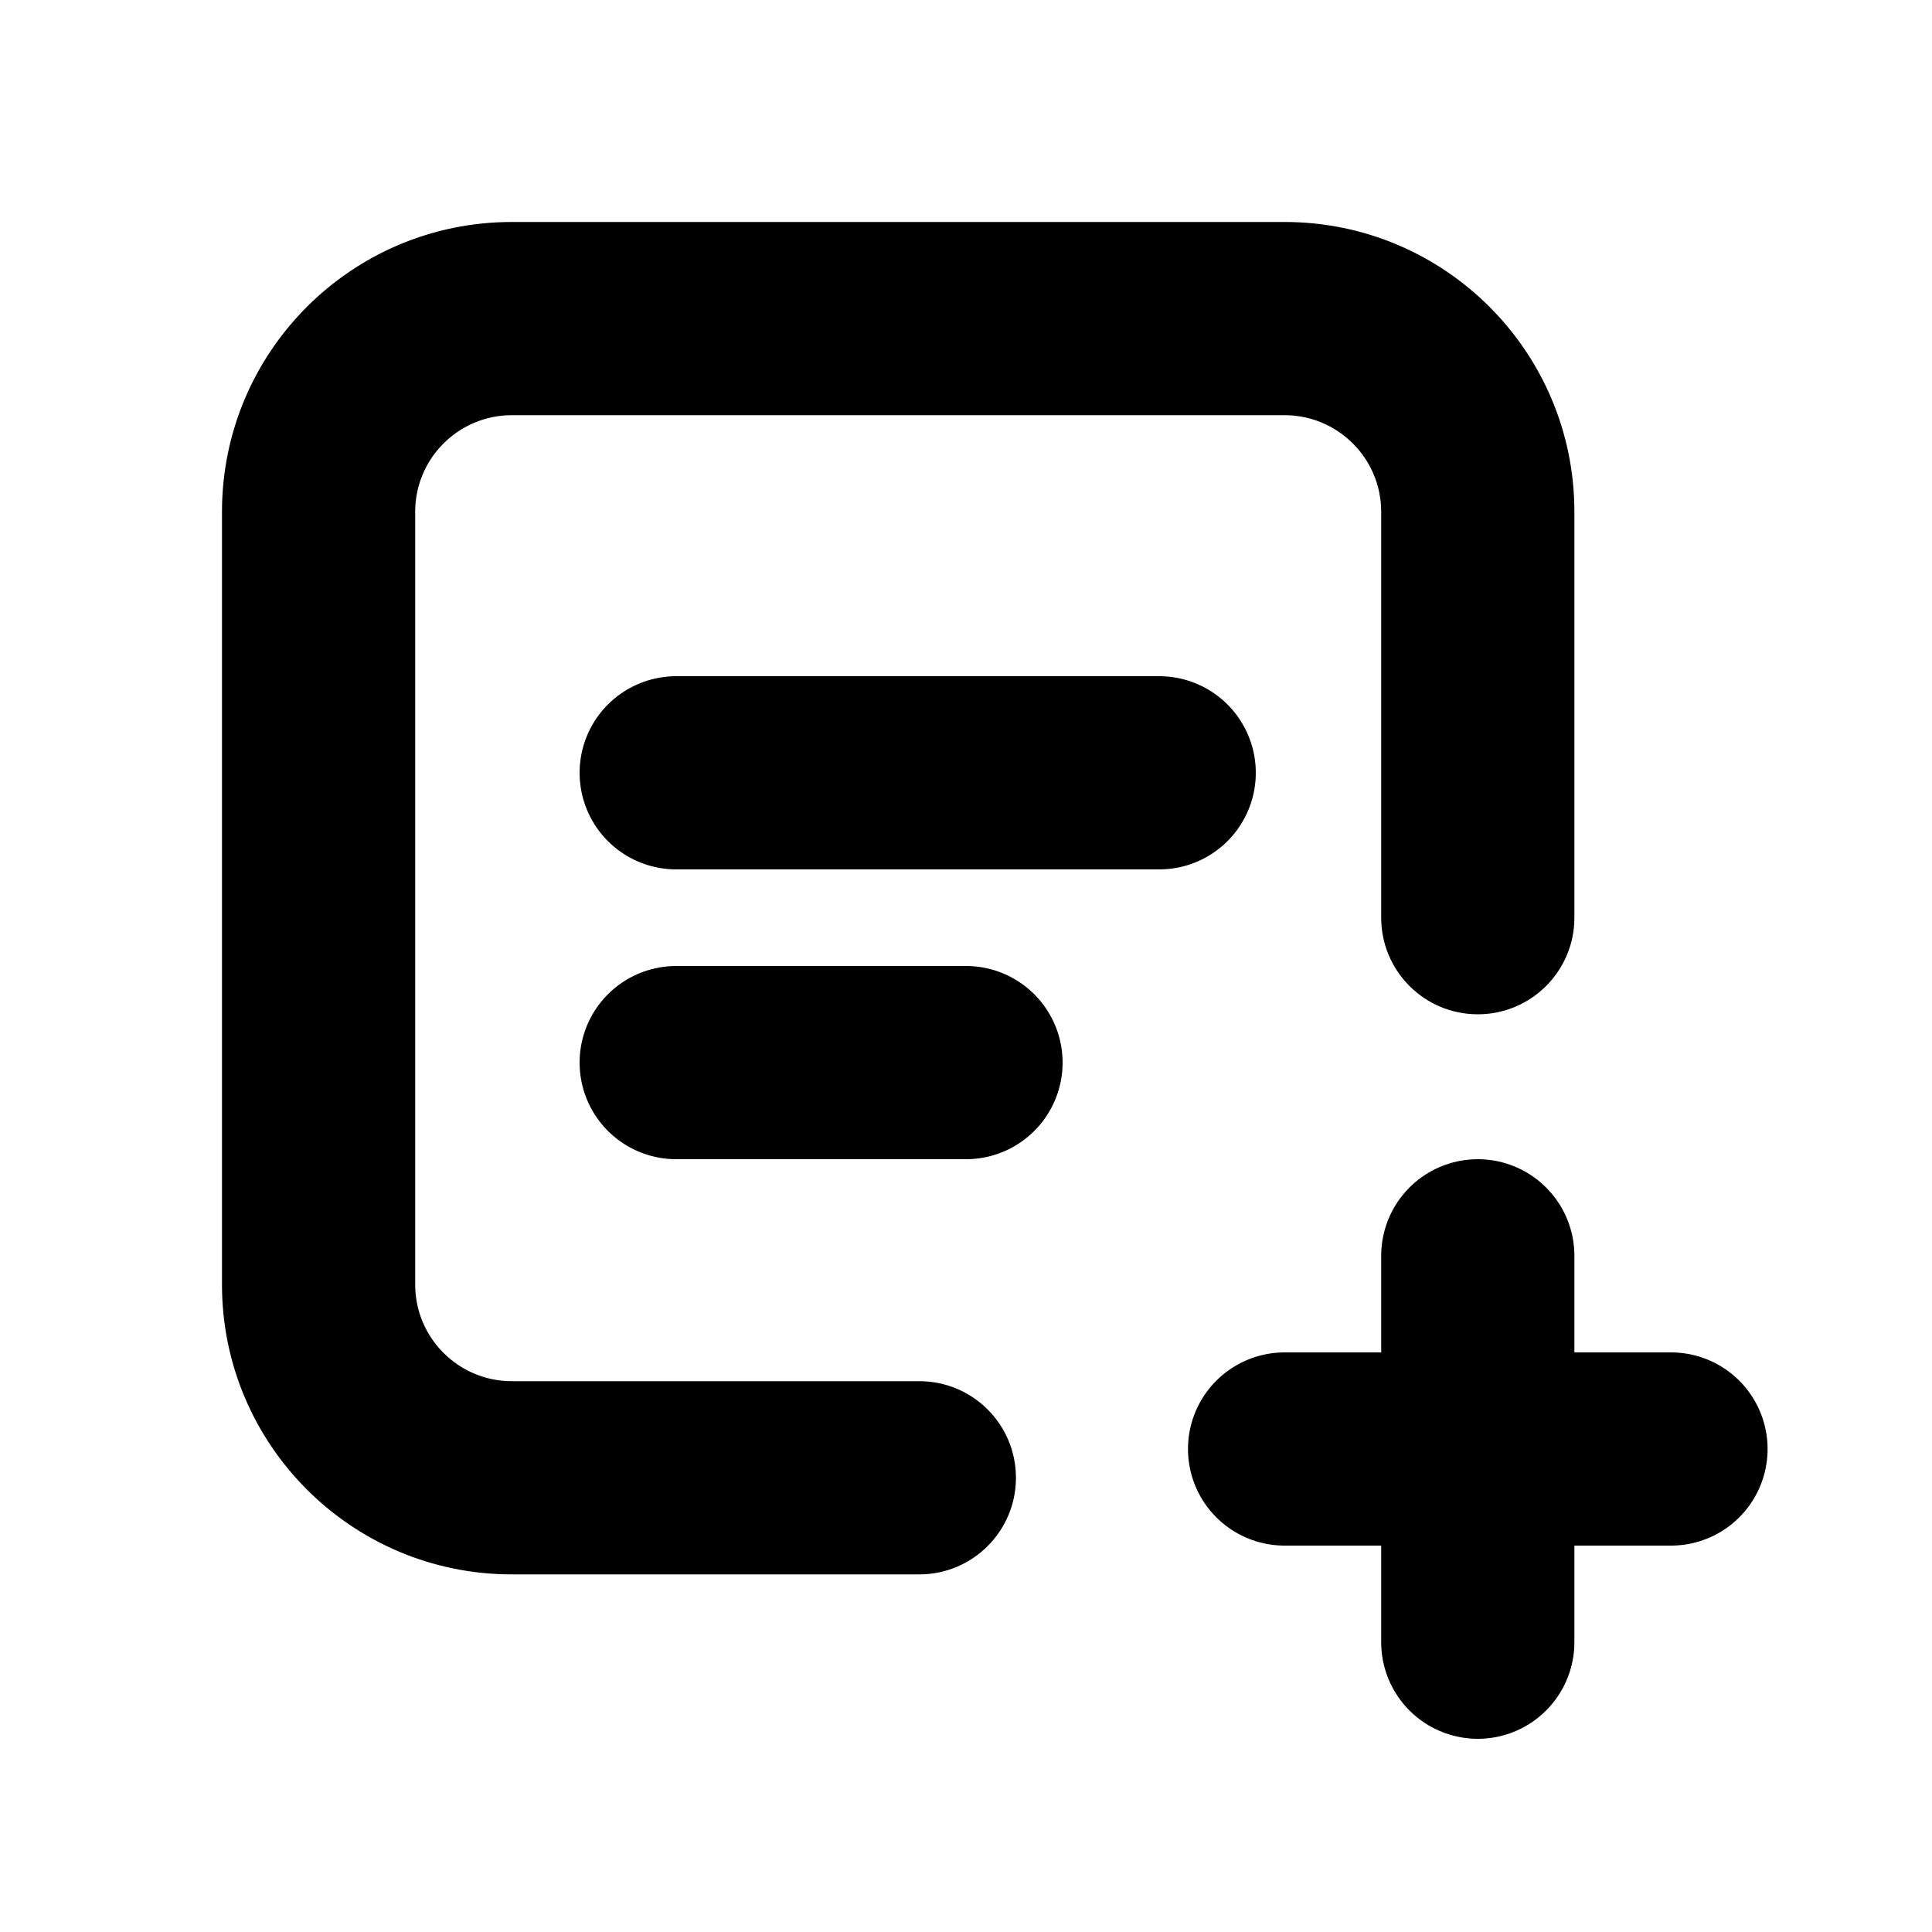 <svg width="20" height="20" viewBox="0 0 20 20" fill="none" xmlns="http://www.w3.org/2000/svg">
<line x1="7" y1="8" x2="12" y2="8" stroke="currentColor" stroke-width="2" stroke-linecap="round"/>
<line x1="7" y1="11" x2="10" y2="11" stroke="currentColor" stroke-width="2" stroke-linecap="round"/>
<path d="M9.517 16.298C10.069 16.298 10.517 15.85 10.517 15.298C10.517 14.745 10.069 14.298 9.517 14.298V16.298ZM14.298 9.5C14.298 10.052 14.746 10.5 15.298 10.5C15.85 10.5 16.298 10.052 16.298 9.5H14.298ZM5.298 4.298H13.298V2.298H5.298V4.298ZM4.298 13.298V5.298H2.298V13.298H4.298ZM9.517 14.298H5.298V16.298H9.517V14.298ZM14.298 5.298V9.5H16.298V5.298H14.298ZM2.298 13.298C2.298 14.955 3.641 16.298 5.298 16.298V14.298C4.746 14.298 4.298 13.85 4.298 13.298H2.298ZM13.298 4.298C13.85 4.298 14.298 4.746 14.298 5.298H16.298C16.298 3.641 14.955 2.298 13.298 2.298V4.298ZM5.298 2.298C3.641 2.298 2.298 3.641 2.298 5.298H4.298C4.298 4.746 4.746 4.298 5.298 4.298V2.298Z" fill="currentColor"/>
<path d="M13.298 15H17.298" stroke="currentColor" stroke-width="2" stroke-linecap="round"/>
<path d="M15.298 13V17" stroke="currentColor" stroke-width="2" stroke-linecap="round"/>
</svg>
